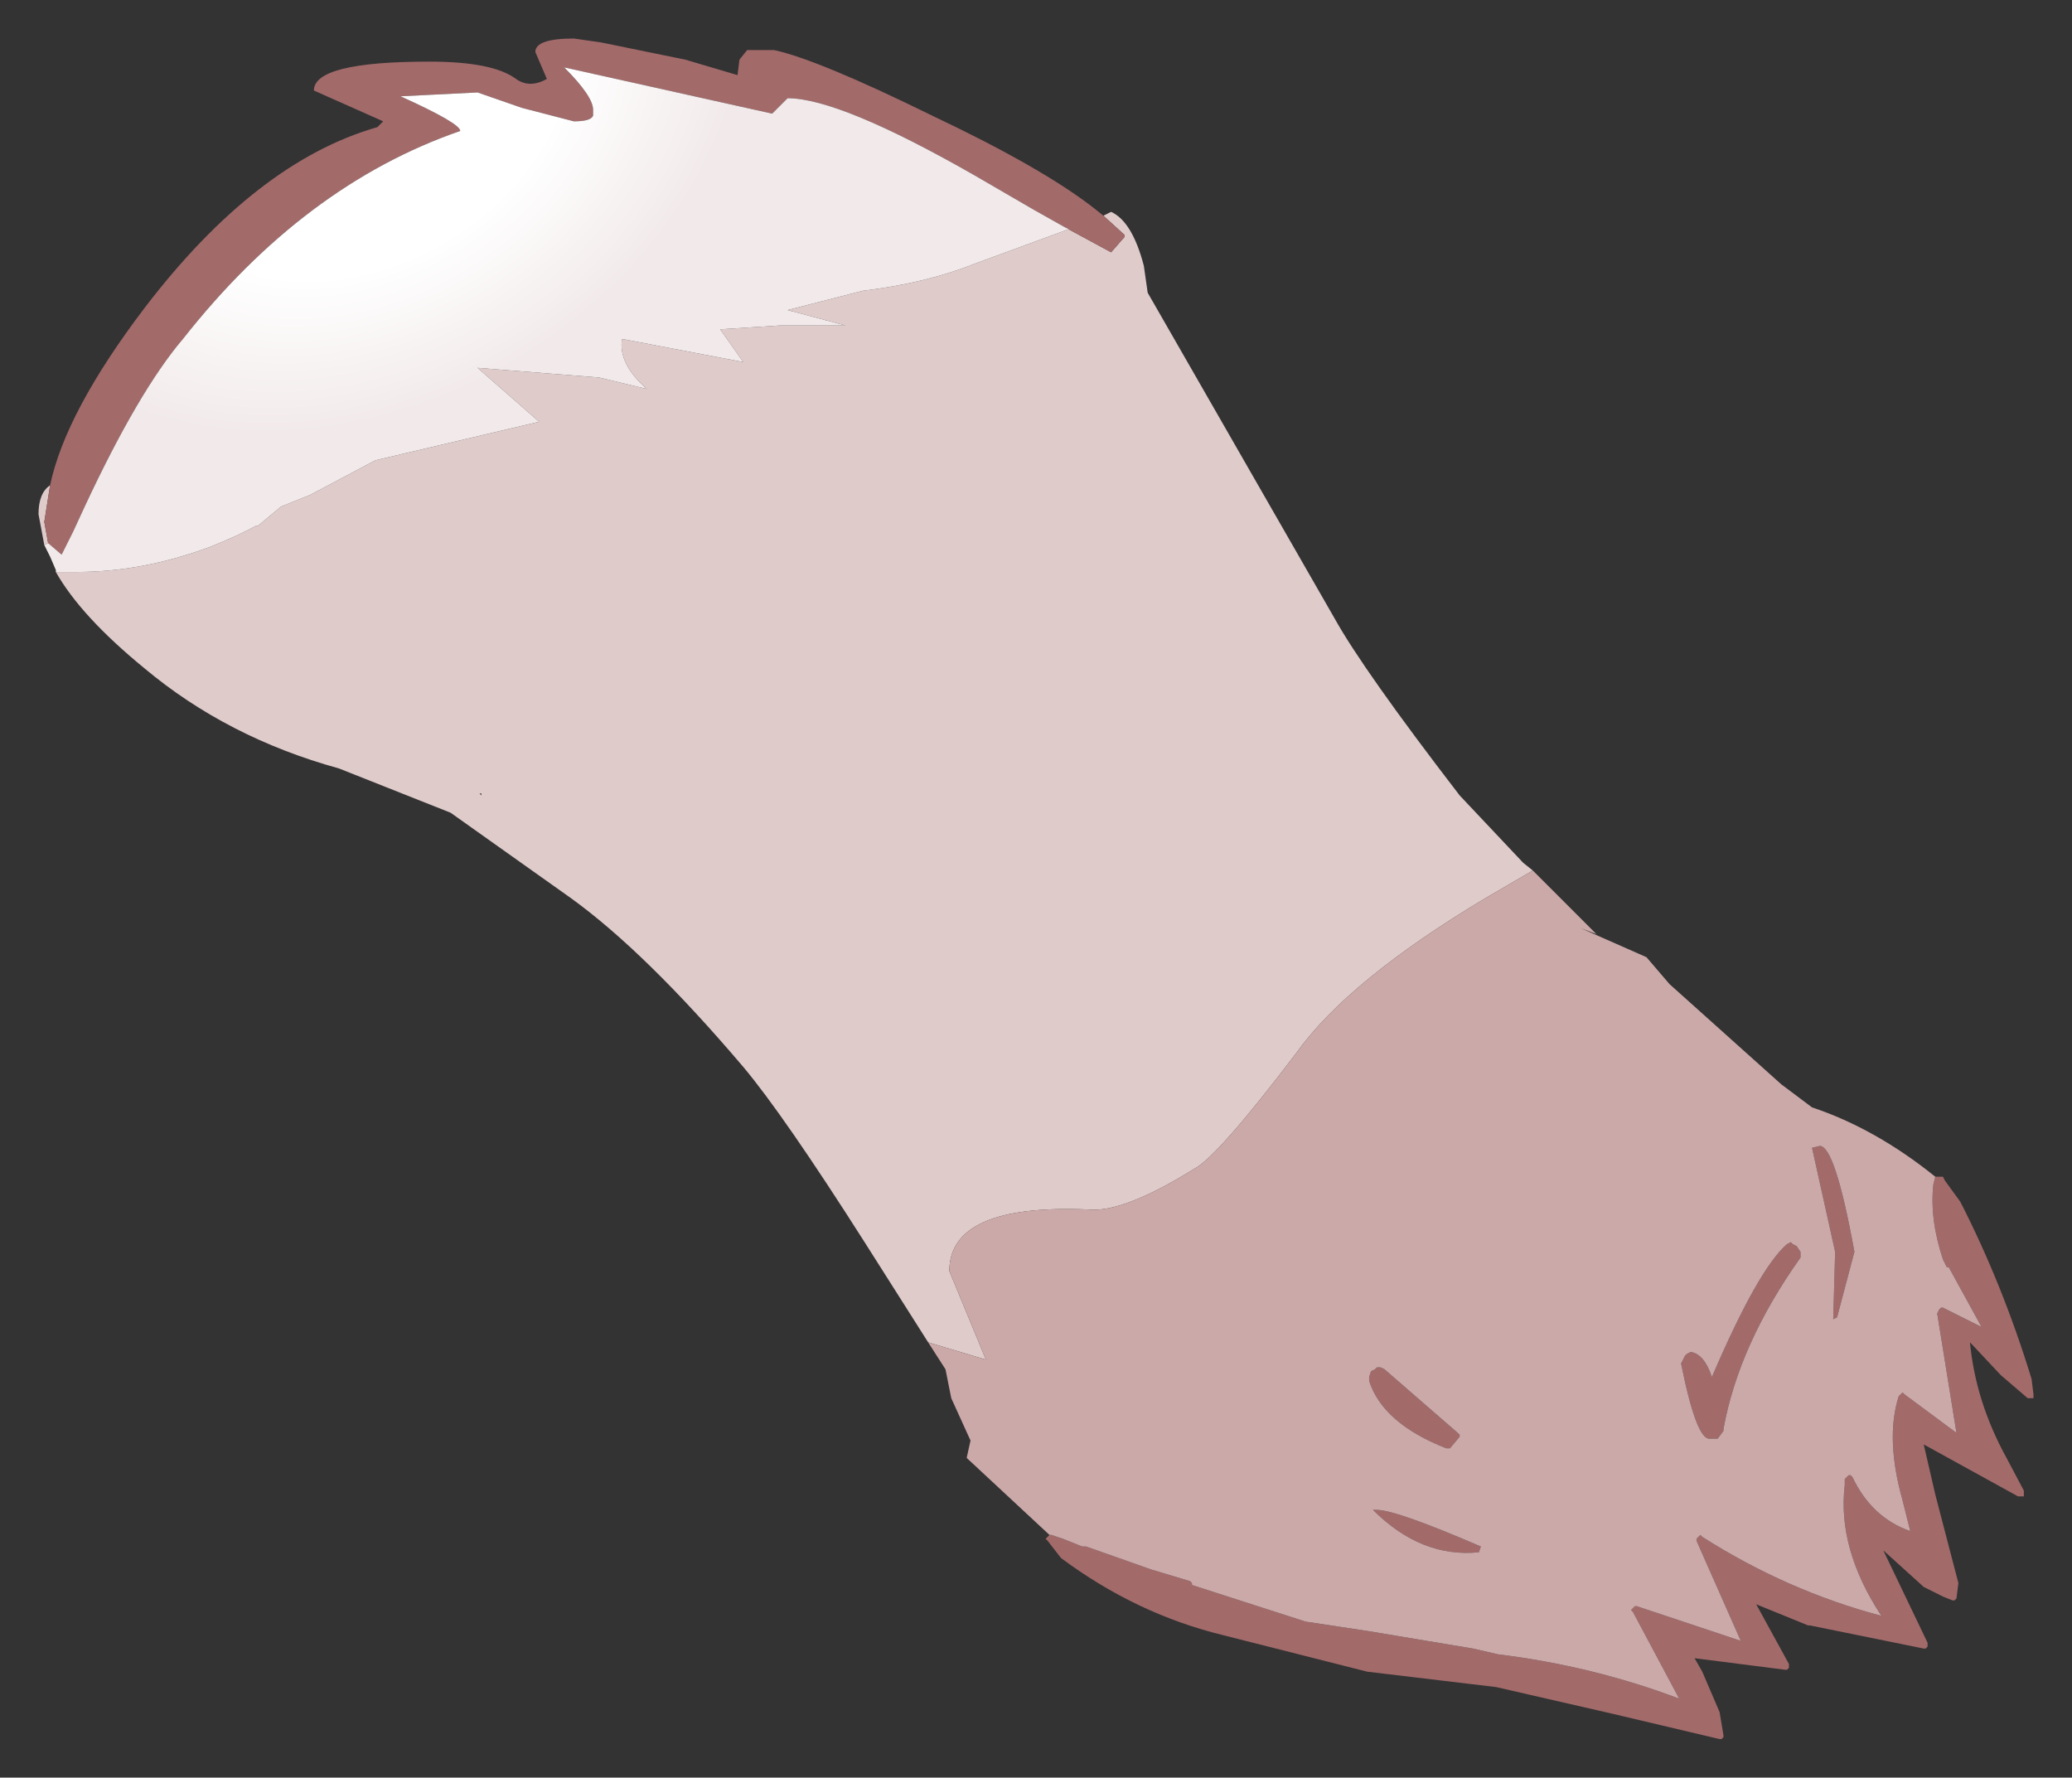 <?xml version="1.0" encoding="UTF-8" standalone="no"?>
<svg xmlns:xlink="http://www.w3.org/1999/xlink" height="46.15px" width="53.8px" xmlns="http://www.w3.org/2000/svg">
  <rect width="100%" height="100%" fill="#333333" stroke="none"/>
  <g transform="matrix(1.0, 0.0, 0.0, 1.0, 26.9, 23.05)">
    <path d="M1.75 -17.45 L1.95 -17.55 Q2.5 -17.3 2.8 -16.15 L2.9 -15.45 7.75 -7.0 Q8.5 -5.65 11.0 -2.4 L12.65 -0.65 12.9 -0.45 11.7 0.25 Q8.1 2.4 6.75 4.3 4.7 7.0 4.1 7.3 2.25 8.45 1.35 8.35 -2.25 8.2 -2.25 9.95 L-1.3 12.25 -2.8 11.8 -4.45 9.2 Q-6.55 5.9 -7.6 4.65 -10.15 1.65 -12.1 0.25 L-15.2 -1.95 -18.1 -3.1 Q-21.0 -3.9 -23.15 -5.7 -24.8 -7.05 -25.45 -8.2 L-24.9 -8.2 Q-23.2 -8.2 -21.45 -8.85 -20.7 -9.15 -20.25 -9.4 L-20.2 -9.4 -19.6 -9.9 -18.85 -10.2 -17.15 -11.1 -12.9 -12.1 -14.5 -13.5 -11.35 -13.25 -10.1 -12.95 Q-10.85 -13.6 -10.75 -14.25 L-7.6 -13.65 -8.2 -14.5 -6.65 -14.6 -4.95 -14.6 -6.45 -15.0 -4.5 -15.5 Q-2.85 -15.7 -1.6 -16.2 L0.85 -17.1 0.75 -17.15 1.95 -16.5 2.3 -16.9 2.3 -16.95 1.75 -17.45 M-25.75 -8.9 L-25.9 -9.7 Q-25.9 -10.25 -25.6 -10.45 L-25.75 -9.5 -25.65 -8.95 -25.75 -8.9 M-14.45 -2.45 L-14.4 -2.4 -14.4 -2.45 -14.45 -2.45" fill="#e0cbcb" fill-rule="evenodd" stroke="none"/>
    <path d="M23.35 7.5 L23.45 7.5 23.55 7.5 23.6 7.6 24.0 8.15 Q25.1 10.3 25.85 12.75 L25.9 13.15 25.9 13.25 25.8 13.25 25.75 13.25 25.05 12.65 24.3 11.85 24.25 11.8 Q24.4 13.35 25.2 14.8 L25.65 15.65 25.65 15.75 25.65 15.8 25.55 15.8 25.5 15.8 23.05 14.45 23.35 15.75 23.95 18.05 23.9 18.45 23.85 18.5 23.8 18.5 23.55 18.4 23.05 18.15 22.0 17.2 23.15 19.6 23.15 19.7 23.1 19.75 23.05 19.75 20.1 19.15 20.05 19.15 18.7 18.6 19.55 20.15 19.55 20.25 19.5 20.3 19.45 20.3 17.1 20.0 17.3 20.35 17.75 21.4 17.85 22.0 17.85 22.05 17.8 22.1 17.75 22.1 15.0 21.45 11.95 20.75 8.6 20.35 4.85 19.4 Q2.6 18.85 0.65 17.4 L0.3 16.95 0.25 16.9 0.3 16.85 0.35 16.8 0.4 16.8 0.7 16.9 1.2 17.1 1.3 17.1 3.0 17.7 4.0 18.0 4.05 18.05 4.05 18.1 7.0 19.05 8.65 19.3 11.35 19.75 12.0 19.9 Q14.45 20.2 16.7 21.05 L15.5 18.8 15.45 18.75 15.5 18.7 15.55 18.65 15.6 18.65 18.3 19.55 17.15 16.95 17.15 16.9 17.2 16.85 17.25 16.8 17.3 16.85 Q19.5 18.25 21.95 18.9 20.8 17.15 21.0 15.5 L21.0 15.35 21.05 15.3 21.1 15.25 21.15 15.25 21.2 15.3 Q21.7 16.35 22.7 16.7 L22.5 15.9 Q22.05 14.3 22.4 13.2 L22.45 13.15 22.5 13.1 22.55 13.15 23.9 14.15 23.4 11.05 23.45 10.95 23.5 10.9 23.55 10.9 24.55 11.4 23.7 9.85 23.65 9.85 23.55 9.65 Q23.2 8.6 23.3 7.7 L23.35 7.5 M-25.6 -10.45 Q-25.2 -12.35 -23.15 -15.05 -20.25 -18.85 -17.1 -19.75 L-16.95 -19.9 -18.75 -20.7 Q-18.75 -21.45 -15.75 -21.45 -14.1 -21.45 -13.5 -21.0 -13.15 -20.75 -12.7 -21.0 L-13.0 -21.7 Q-13.0 -22.05 -12.0 -22.05 L-11.3 -21.95 -9.1 -21.5 -7.75 -21.1 -7.7 -21.5 -7.5 -21.75 -6.8 -21.75 Q-5.65 -21.5 -2.7 -20.05 0.15 -18.7 1.5 -17.65 L1.75 -17.45 2.3 -16.95 2.3 -16.9 1.95 -16.5 0.75 -17.15 -0.05 -17.6 -1.6 -18.5 Q-5.1 -20.5 -6.45 -20.5 L-6.85 -20.1 -12.25 -21.3 Q-11.5 -20.55 -11.5 -20.2 L-11.5 -20.05 Q-11.55 -19.9 -12.0 -19.9 L-13.35 -20.25 -14.5 -20.65 -16.5 -20.55 Q-14.95 -19.85 -14.95 -19.65 -19.0 -18.25 -22.15 -14.25 -23.3 -12.9 -24.7 -9.9 L-25.0 -9.25 -25.3 -8.65 -25.65 -8.95 -25.75 -9.5 -25.6 -10.45 M20.8 11.15 L20.7 11.2 20.75 9.45 20.15 6.75 20.35 6.7 Q20.75 6.7 21.25 9.45 L20.8 11.15 M19.6 9.2 L19.65 9.25 19.75 9.3 19.85 9.45 19.85 9.5 19.85 9.6 Q18.25 11.85 17.85 14.05 L17.85 14.1 17.7 14.3 17.5 14.3 Q17.15 14.35 16.75 12.35 L16.8 12.25 16.85 12.15 16.9 12.1 17.0 12.05 Q17.35 12.1 17.55 12.7 18.75 9.9 19.5 9.25 L19.6 9.2 M8.65 12.7 L8.7 12.55 8.8 12.5 8.85 12.45 8.95 12.45 9.05 12.5 10.95 14.15 11.0 14.2 11.0 14.25 10.75 14.55 10.65 14.55 Q9.0 13.9 8.65 12.8 L8.65 12.7 M8.85 16.15 Q9.35 16.15 11.55 17.1 L11.5 17.25 Q10.0 17.4 8.75 16.15 L8.85 16.15" fill="#a36a6a" fill-rule="evenodd" stroke="none"/>
    <path d="M-25.45 -8.2 L-25.45 -8.25 -25.6 -8.6 -25.75 -8.9 -25.65 -8.95 -25.3 -8.65 -25.0 -9.25 -24.7 -9.9 Q-23.3 -12.9 -22.15 -14.25 -19.0 -18.25 -14.95 -19.65 -14.95 -19.85 -16.5 -20.55 L-14.5 -20.65 -13.35 -20.25 -12.0 -19.9 Q-11.55 -19.9 -11.5 -20.05 L-11.5 -20.2 Q-11.5 -20.55 -12.25 -21.3 L-6.85 -20.1 -6.45 -20.5 Q-5.1 -20.5 -1.6 -18.5 L-0.05 -17.6 0.75 -17.15 0.85 -17.1 -1.6 -16.2 Q-2.85 -15.7 -4.5 -15.5 L-6.45 -15.0 -4.95 -14.6 -6.65 -14.6 -8.2 -14.5 -7.6 -13.65 -10.75 -14.25 Q-10.85 -13.6 -10.1 -12.95 L-11.35 -13.25 -14.5 -13.5 -12.9 -12.1 -17.15 -11.1 -18.85 -10.2 -19.6 -9.9 -20.2 -9.4 -20.25 -9.4 Q-20.7 -9.15 -21.45 -8.85 -23.2 -8.2 -24.9 -8.2 L-25.45 -8.2" fill="url(#gradient0)" fill-rule="evenodd" stroke="none"/>
    <path d="M12.9 -0.45 L14.55 1.2 14.15 1.05 15.85 1.8 16.45 2.5 19.35 5.1 20.15 5.7 Q21.8 6.25 23.35 7.5 L23.3 7.7 Q23.2 8.6 23.55 9.65 L23.65 9.85 23.7 9.85 24.55 11.4 23.55 10.9 23.5 10.9 23.45 10.95 23.4 11.05 23.9 14.15 22.55 13.15 22.5 13.1 22.45 13.15 22.4 13.2 Q22.05 14.3 22.5 15.9 L22.7 16.7 Q21.7 16.35 21.2 15.3 L21.15 15.25 21.1 15.25 21.05 15.3 21.0 15.35 21.0 15.5 Q20.8 17.15 21.95 18.9 19.5 18.25 17.3 16.85 L17.25 16.8 17.2 16.85 17.15 16.9 17.15 16.95 18.3 19.55 15.6 18.65 15.55 18.65 15.5 18.7 15.45 18.75 15.5 18.8 16.7 21.05 Q14.45 20.2 12.0 19.9 L11.35 19.75 8.65 19.3 7.0 19.05 4.05 18.1 4.05 18.05 4.0 18.0 3.0 17.7 1.3 17.1 1.2 17.1 0.7 16.9 0.4 16.8 0.35 16.8 -1.8 14.8 -1.7 14.35 -2.2 13.25 -2.35 12.5 -2.8 11.8 -1.3 12.25 -2.25 9.95 Q-2.25 8.2 1.35 8.35 2.25 8.45 4.1 7.3 4.7 7.0 6.75 4.3 8.1 2.4 11.7 0.25 L12.9 -0.45 M19.6 9.2 L19.5 9.25 Q18.75 9.9 17.55 12.7 17.35 12.1 17.0 12.05 L16.9 12.1 16.85 12.15 16.8 12.25 16.75 12.35 Q17.15 14.35 17.5 14.3 L17.7 14.3 17.85 14.1 17.85 14.05 Q18.25 11.85 19.85 9.6 L19.85 9.5 19.85 9.45 19.75 9.3 19.65 9.25 19.6 9.2 M20.8 11.15 L21.25 9.45 Q20.75 6.7 20.35 6.7 L20.15 6.75 20.75 9.45 20.7 11.2 20.8 11.15 M8.85 16.15 L8.75 16.15 Q10.0 17.4 11.5 17.25 L11.55 17.1 Q9.35 16.15 8.85 16.15 M8.65 12.7 L8.65 12.8 Q9.0 13.9 10.65 14.55 L10.75 14.55 11.0 14.25 11.0 14.2 10.95 14.15 9.05 12.5 8.95 12.45 8.85 12.45 8.8 12.5 8.7 12.55 8.65 12.7" fill="#cca9a9" fill-rule="evenodd" stroke="none"/>
  </g>
  <defs>
    <radialGradient cx="0" cy="0" gradientTransform="matrix(0.013, -0.007, 0.005, 0.01, -17.6, -20.6)" gradientUnits="userSpaceOnUse" id="gradient0" r="819.2" spreadMethod="pad">
      <stop offset="0.478" stop-color="#ffffff"></stop>
      <stop offset="0.882" stop-color="#f2eaea"></stop>
    </radialGradient>
  </defs>
</svg>